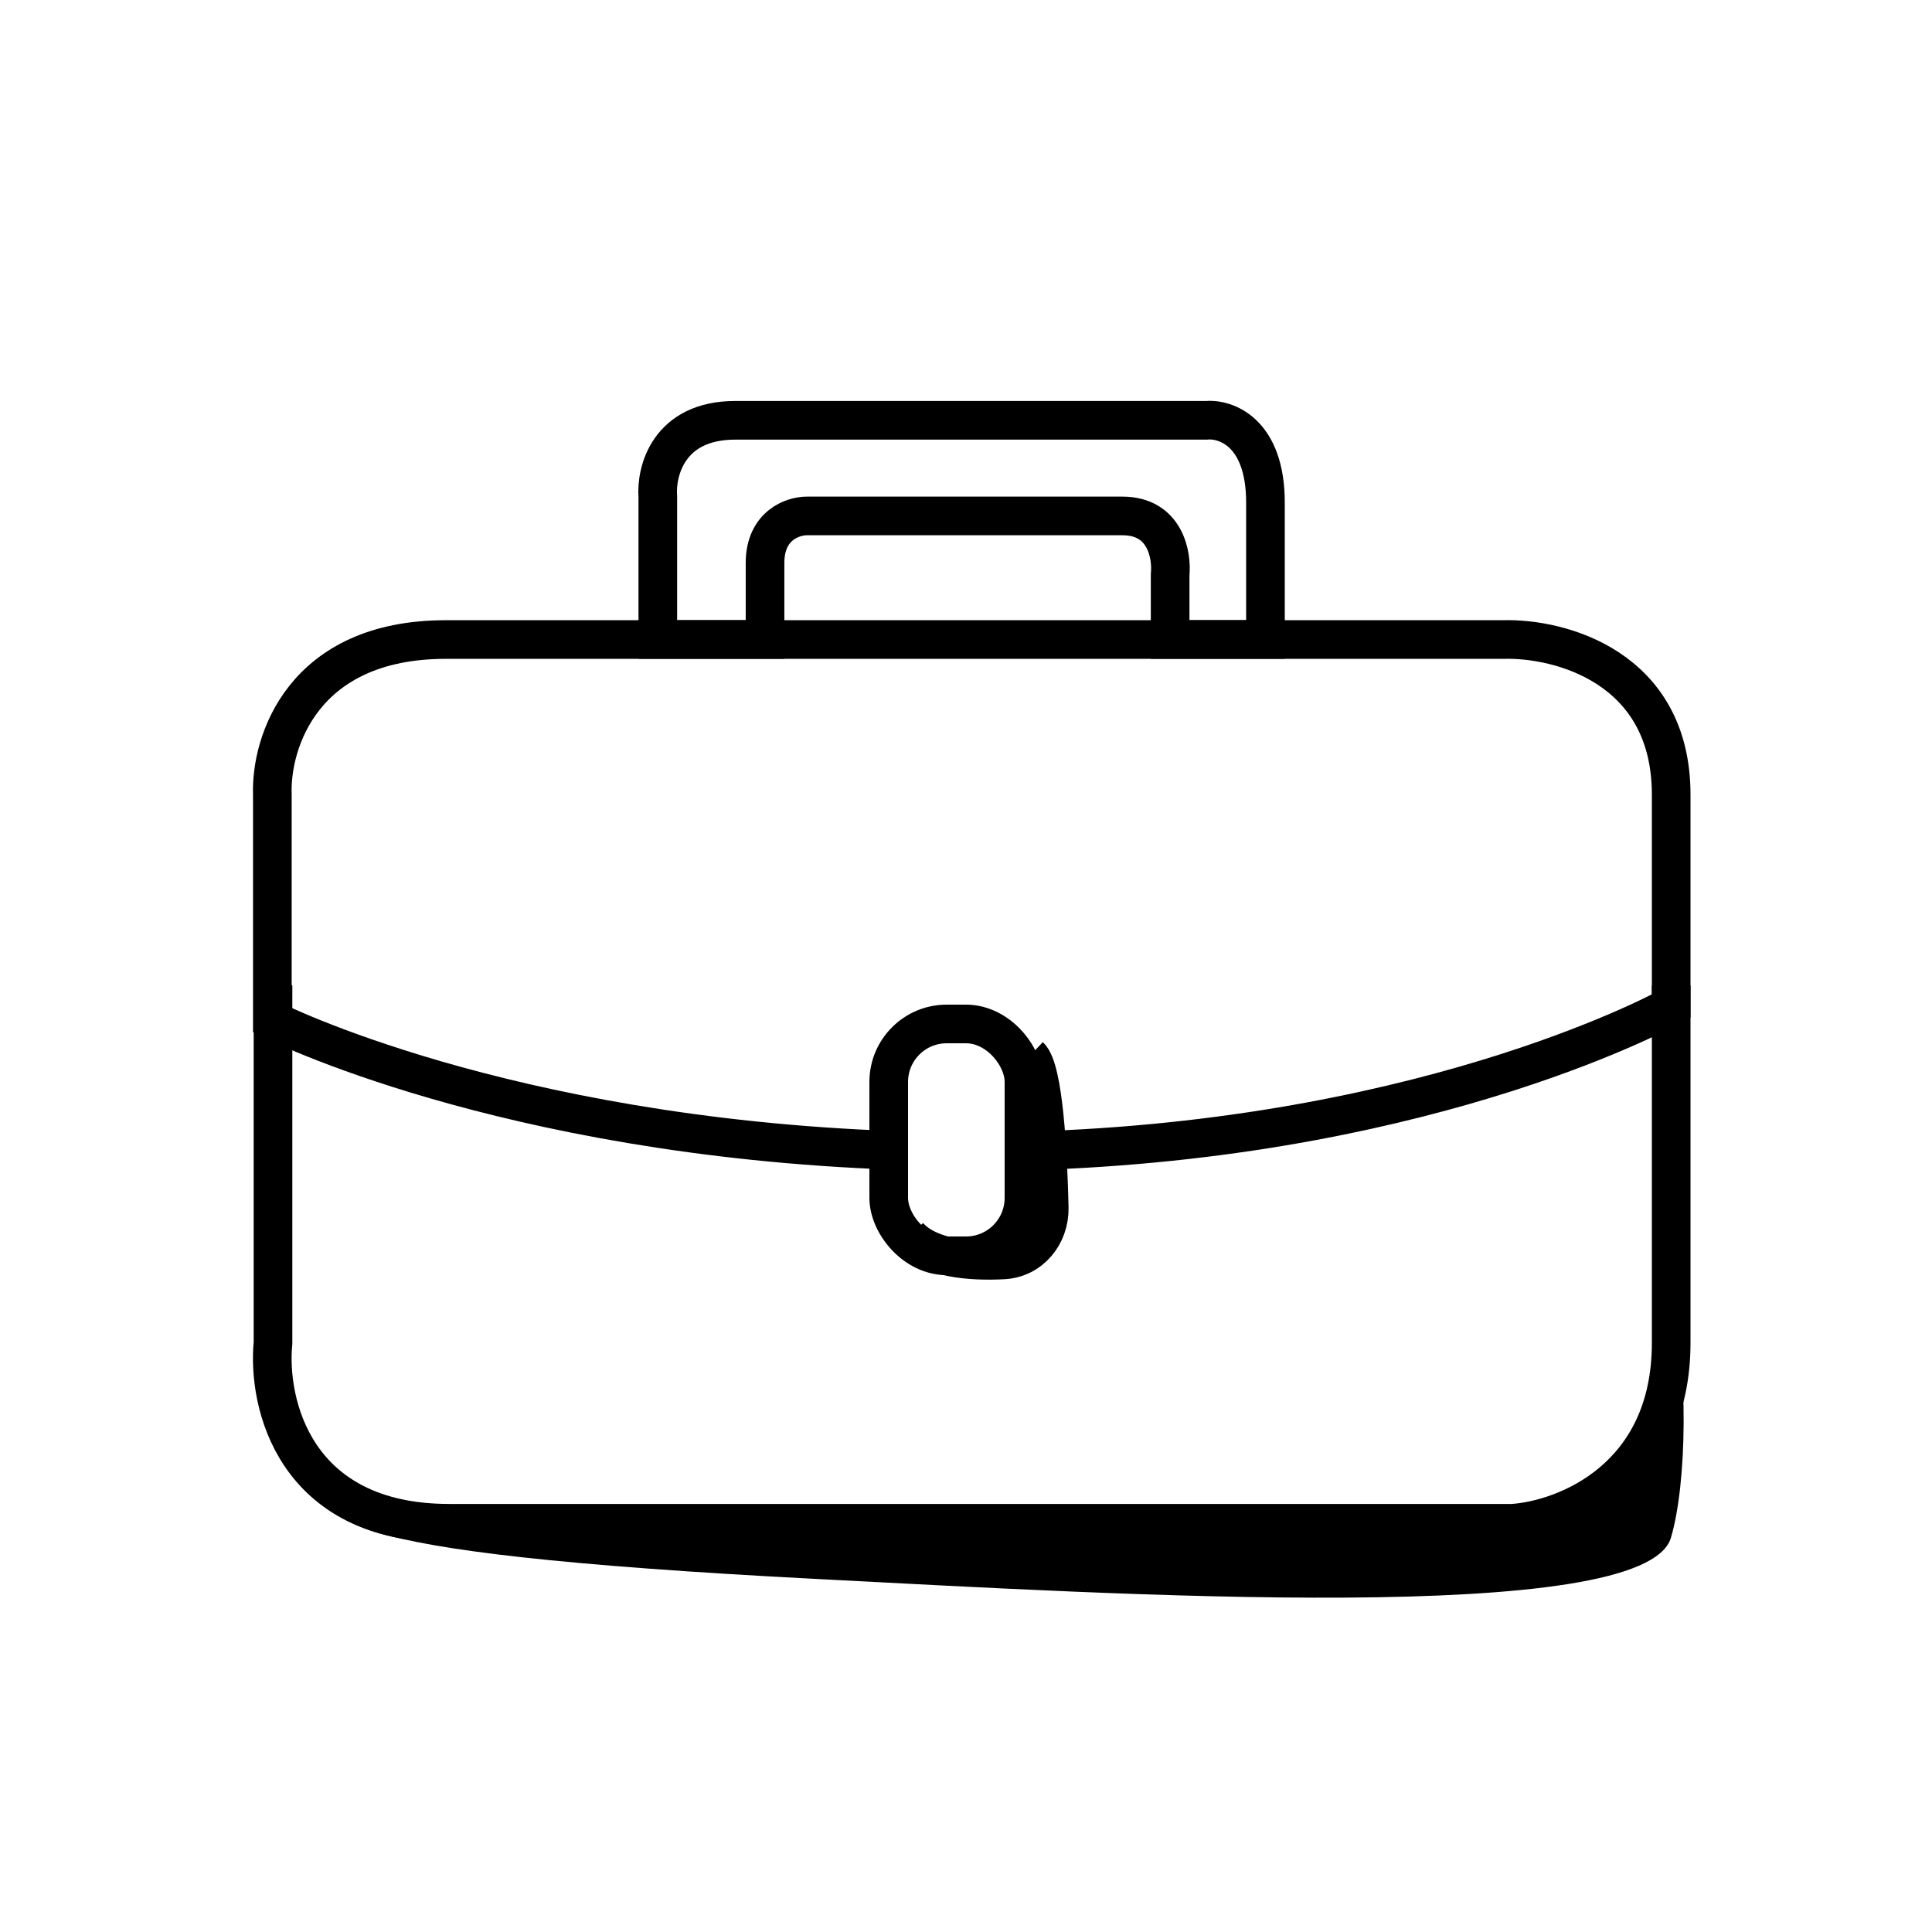 <svg width="100" height="100" viewBox="0 0 100 100" fill="none" xmlns="http://www.w3.org/2000/svg">
<path d="M42.381 81.733C15.419 80.343 16.818 78.472 17.153 76.365C20.233 79.591 55.579 81.314 81.469 78.087C87.137 74.268 85.888 64.127 86.488 66.784C87.412 70.876 87.315 76.789 86.488 79.591C85.124 84.213 57.748 82.525 42.381 81.733Z" fill="black"/>
<path d="M14.131 51L14.131 69.512C13.827 72.623 15.226 78.844 23.253 78.844C31.281 78.844 63.289 78.844 78.29 78.844C81.027 78.656 86.5 76.525 86.5 69.512V51" stroke="black" stroke-width="2"/>
<path d="M46.252 59.542C25.972 58.811 14.097 52.804 14.097 52.804V41.129C13.998 38.453 15.653 33.102 23.073 33.102C30.493 33.102 62.665 33.102 77.824 33.102C80.716 33.021 86.5 34.513 86.5 41.129C86.5 47.745 86.5 51.182 86.5 52.074C86.5 52.074 74.547 58.769 54.145 59.542" stroke="black" stroke-width="2"/>
<path d="M34.048 25.713L34.048 33.098H39.598L39.598 29.14C39.598 27.192 41.037 26.705 41.757 26.705H58.099C60.32 26.705 60.669 28.735 60.566 29.749L60.566 33.098H65.5L65.5 26.017C65.5 22.364 63.444 21.654 62.416 21.755H38.057C34.603 21.755 33.946 24.393 34.048 25.713Z" stroke="black" stroke-width="2"/>
<path d="M53.289 54.664C54.025 55.364 54.244 59.701 54.308 62.507C54.34 63.918 53.345 65.141 51.936 65.214C50.235 65.302 48.076 65.144 47.033 63.97" stroke="black" stroke-width="2"/>
<rect x="46" y="53" width="7" height="12" rx="3" stroke="black" stroke-width="2"/>
</svg>
